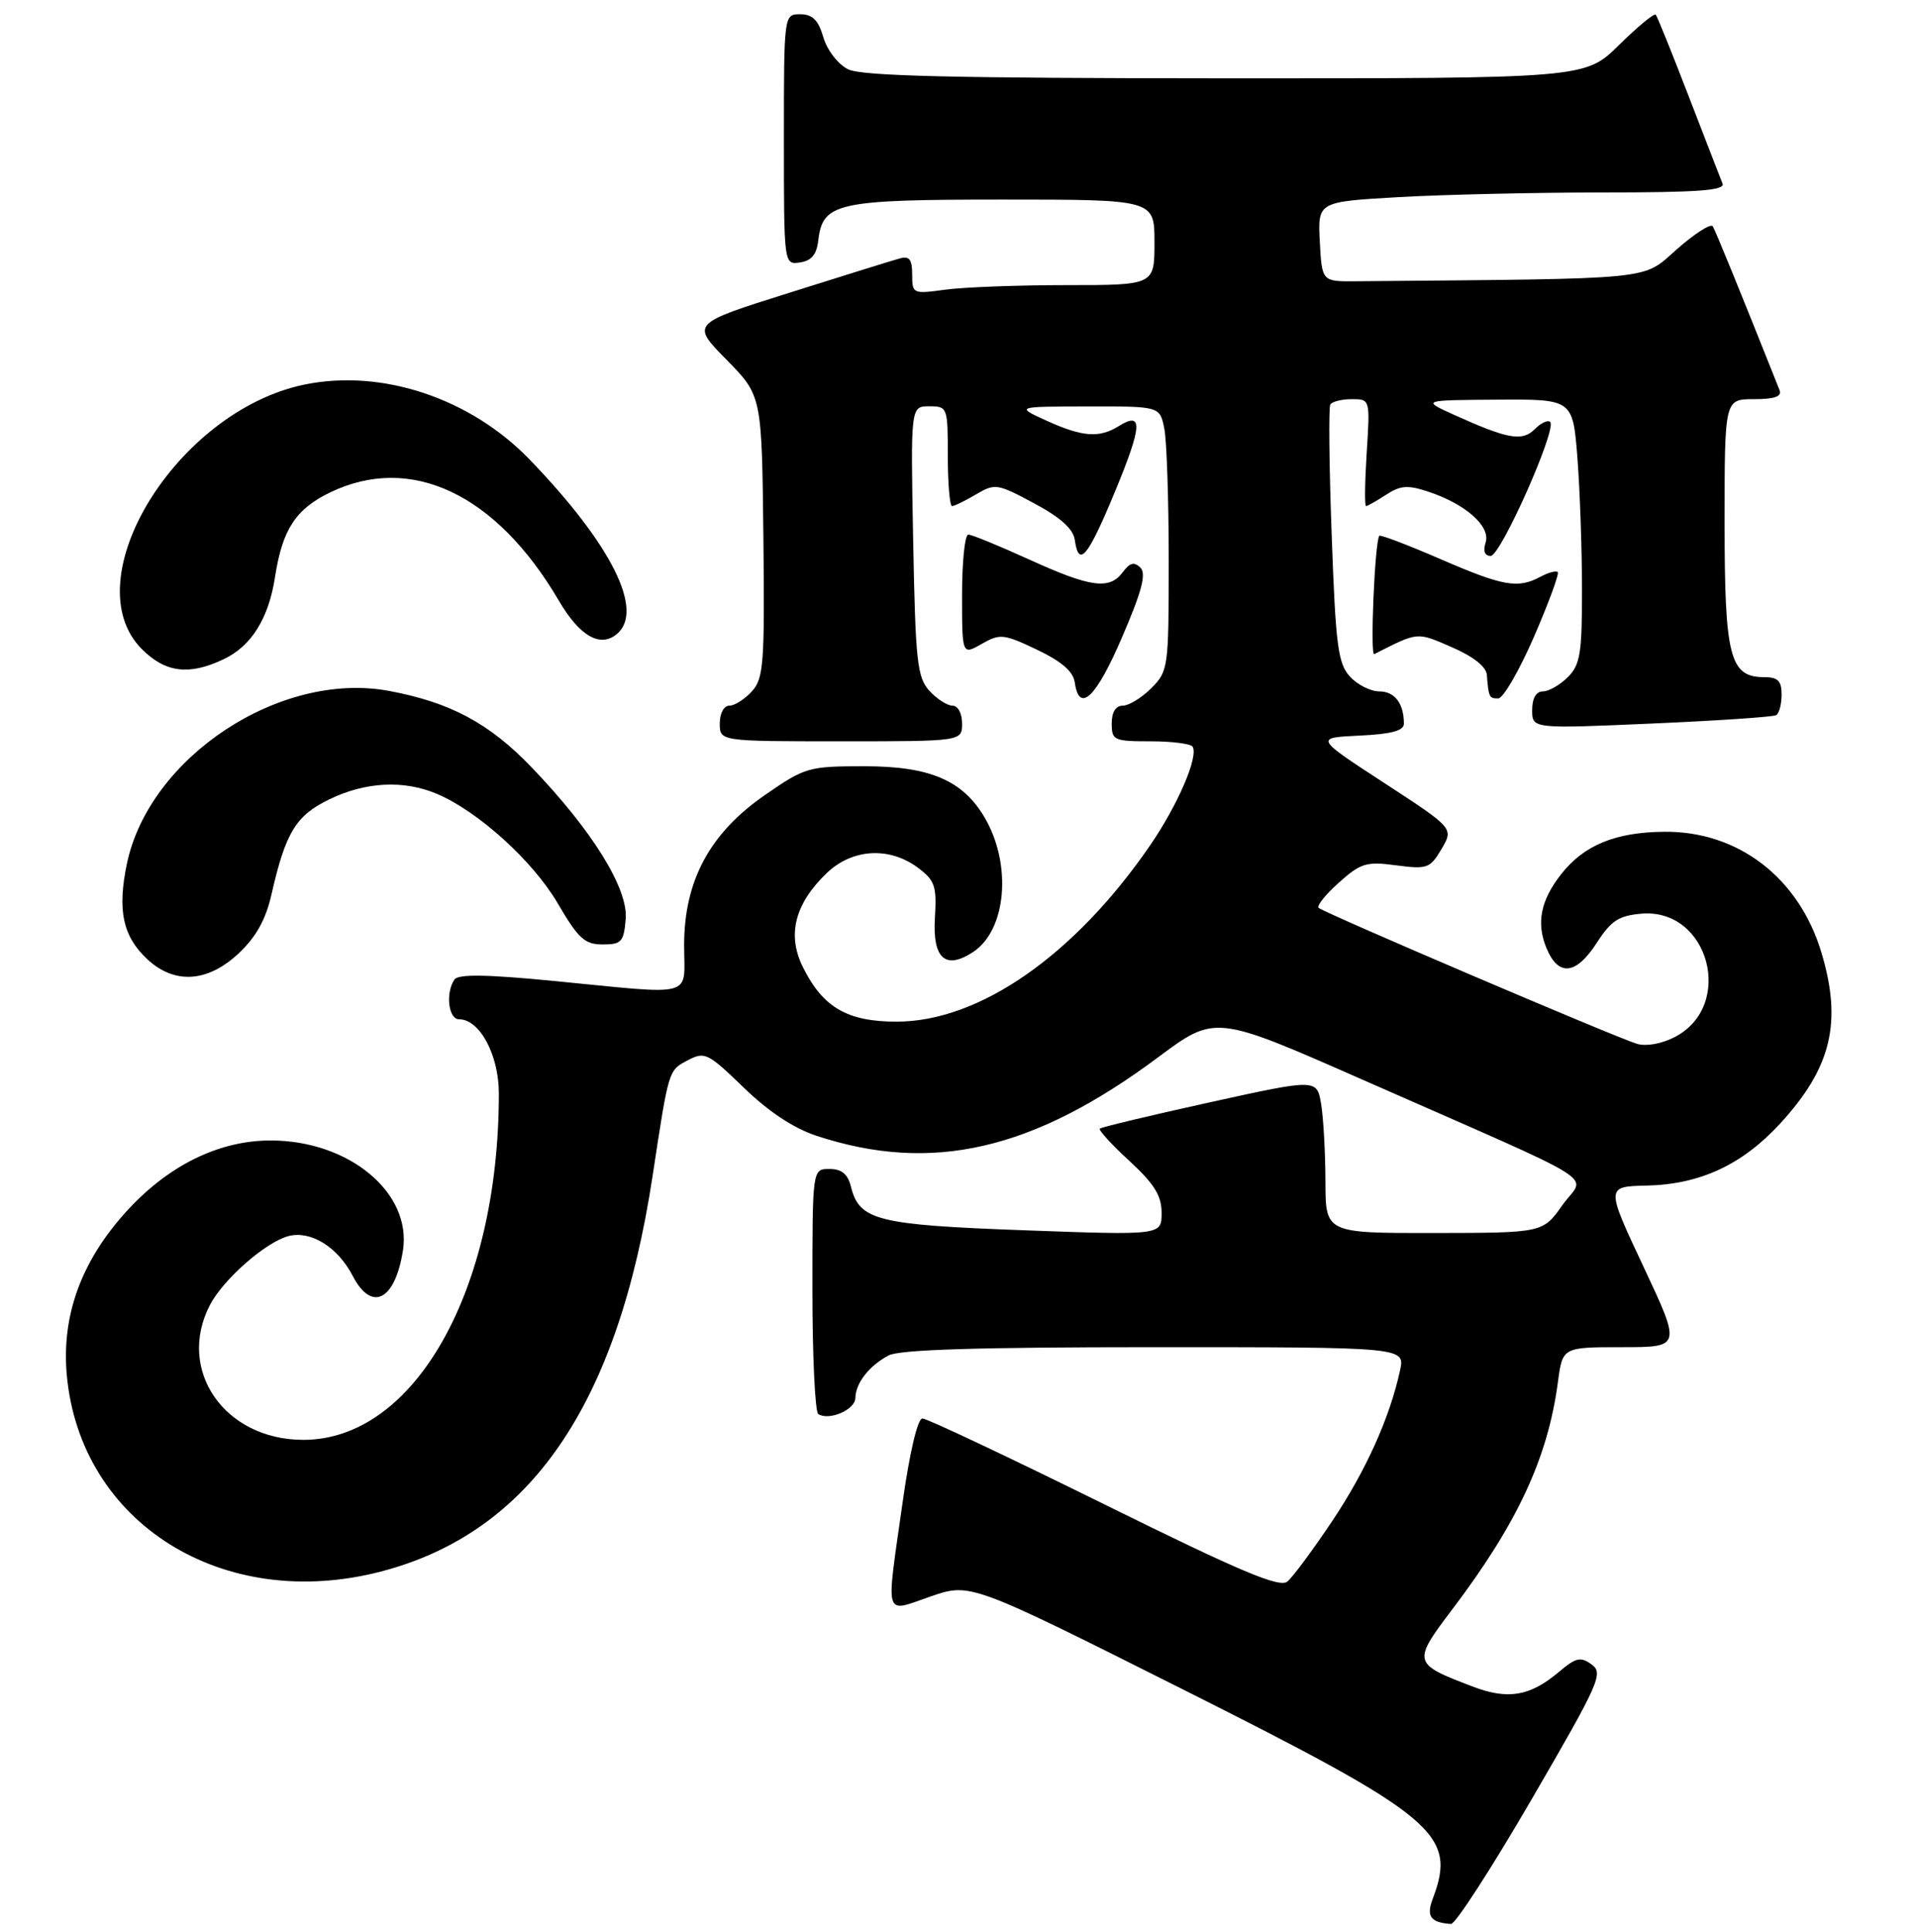 <?xml version="1.0" encoding="UTF-8" standalone="no"?>
<!DOCTYPE svg PUBLIC "-//W3C//DTD SVG 1.1//EN" "http://www.w3.org/Graphics/SVG/1.1/DTD/svg11.dtd" >
<svg xmlns="http://www.w3.org/2000/svg" xmlns:xlink="http://www.w3.org/1999/xlink" version="1.1" viewBox="0 0 269 271">
 <g >
 <path fill="currentColor"
d=" M 214.93 252.42 C 224.44 236.06 225.03 234.74 223.35 233.52 C 221.80 232.38 221.15 232.53 218.70 234.60 C 214.68 237.98 211.59 238.50 206.62 236.60 C 198.19 233.38 198.15 233.23 203.85 225.70 C 212.94 213.68 217.20 204.52 218.61 193.91 C 219.26 189.00 219.26 189.00 227.59 189.00 C 235.92 189.00 235.92 189.00 230.63 177.73 C 225.33 166.46 225.33 166.46 231.05 166.33 C 238.58 166.16 244.50 163.40 249.83 157.59 C 257.00 149.77 258.53 143.41 255.58 133.61 C 252.43 123.14 243.90 116.59 233.54 116.69 C 226.67 116.75 222.28 118.56 219.07 122.64 C 216.18 126.32 215.55 129.49 217.01 133.02 C 218.68 137.05 221.16 136.78 224.08 132.25 C 226.09 129.14 227.16 128.45 230.37 128.18 C 239.82 127.41 243.48 141.12 234.99 145.50 C 233.17 146.44 230.99 146.83 229.70 146.44 C 226.69 145.53 185.68 128.02 185.03 127.36 C 184.74 127.07 186.03 125.47 187.89 123.81 C 190.95 121.08 191.73 120.84 195.92 121.40 C 200.27 121.97 200.67 121.83 202.28 119.11 C 203.99 116.20 203.99 116.20 194.25 109.85 C 184.50 103.50 184.50 103.50 190.75 103.20 C 195.23 102.99 197.00 102.52 197.00 101.53 C 197.00 98.69 195.71 97.00 193.55 97.00 C 192.32 97.00 190.45 96.05 189.41 94.90 C 187.75 93.07 187.42 90.54 186.87 75.15 C 186.51 65.44 186.43 57.16 186.67 56.75 C 186.92 56.34 188.28 56.00 189.69 56.00 C 192.26 56.00 192.26 56.00 191.78 63.50 C 191.52 67.63 191.47 71.00 191.69 71.00 C 191.90 71.00 193.16 70.28 194.50 69.41 C 196.50 68.10 197.53 68.02 200.40 68.97 C 205.64 70.70 209.19 73.83 208.47 76.10 C 208.08 77.31 208.34 78.00 209.18 77.99 C 210.59 77.98 218.50 60.17 217.53 59.20 C 217.21 58.88 216.24 59.33 215.36 60.21 C 213.60 61.97 211.61 61.62 204.00 58.18 C 199.50 56.14 199.50 56.14 210.10 56.07 C 220.70 56.00 220.70 56.00 221.35 64.25 C 221.70 68.79 221.99 77.11 221.99 82.75 C 222.00 91.67 221.74 93.26 220.00 95.00 C 218.90 96.10 217.32 97.00 216.50 97.00 C 215.55 97.00 215.00 97.96 215.00 99.62 C 215.00 102.24 215.00 102.24 231.75 101.51 C 240.96 101.11 248.84 100.58 249.25 100.33 C 249.66 100.08 250.00 98.78 250.00 97.44 C 250.00 95.52 249.48 95.00 247.56 95.00 C 242.72 95.00 242.00 92.17 242.00 73.28 C 242.00 56.00 242.00 56.00 246.11 56.00 C 248.99 56.00 250.07 55.63 249.72 54.75 C 244.15 40.76 240.73 32.38 240.34 31.75 C 240.07 31.31 237.80 32.77 235.29 34.98 C 230.33 39.35 232.96 39.08 190.25 39.46 C 185.50 39.50 185.50 39.50 185.20 33.91 C 184.91 28.31 184.91 28.31 196.20 27.66 C 202.42 27.30 215.31 27.01 224.86 27.00 C 238.34 27.00 242.10 26.72 241.71 25.75 C 241.43 25.06 239.30 19.55 236.96 13.50 C 234.63 7.45 232.55 2.30 232.34 2.06 C 232.13 1.82 229.81 3.73 227.19 6.31 C 222.43 11.00 222.43 11.00 171.97 10.99 C 133.63 10.97 120.90 10.67 119.00 9.72 C 117.59 9.01 116.08 7.06 115.54 5.24 C 114.83 2.81 114.01 2.00 112.29 2.00 C 110.00 2.00 110.00 2.00 110.00 19.57 C 110.00 37.14 110.00 37.14 112.25 36.82 C 113.86 36.59 114.59 35.72 114.82 33.76 C 115.43 28.44 117.39 28.00 140.72 28.00 C 162.00 28.00 162.00 28.00 162.00 34.00 C 162.00 40.00 162.00 40.00 149.64 40.00 C 142.84 40.00 135.19 40.29 132.64 40.64 C 128.09 41.26 128.00 41.22 128.00 38.52 C 128.00 36.38 127.61 35.88 126.25 36.26 C 125.29 36.52 118.31 38.69 110.74 41.08 C 96.97 45.41 96.97 45.41 101.94 50.46 C 106.90 55.50 106.90 55.50 107.12 75.24 C 107.31 93.11 107.16 95.17 105.51 96.99 C 104.51 98.09 103.08 99.00 102.35 99.00 C 101.58 99.00 101.00 100.07 101.00 101.50 C 101.00 104.00 101.00 104.00 118.00 104.00 C 135.00 104.00 135.00 104.00 135.00 101.50 C 135.00 100.07 134.42 99.00 133.65 99.00 C 132.92 99.00 131.45 98.05 130.40 96.90 C 128.70 95.01 128.46 92.77 128.14 75.90 C 127.78 57.00 127.78 57.00 130.39 57.00 C 132.95 57.00 133.00 57.12 133.00 64.00 C 133.00 67.85 133.27 71.00 133.60 71.00 C 133.92 71.00 135.44 70.26 136.96 69.36 C 139.62 67.79 139.94 67.84 145.11 70.61 C 148.82 72.60 150.60 74.20 150.82 75.75 C 151.38 79.71 152.63 78.21 156.47 68.94 C 160.30 59.70 160.41 57.64 156.97 59.79 C 154.25 61.48 151.89 61.31 146.86 59.02 C 142.50 57.04 142.50 57.04 152.62 57.02 C 162.75 57.00 162.75 57.00 163.38 60.12 C 163.72 61.84 164.00 70.19 164.00 78.67 C 164.00 93.71 163.94 94.15 161.55 96.55 C 160.20 97.90 158.40 99.00 157.55 99.00 C 156.56 99.00 156.00 99.91 156.00 101.50 C 156.00 103.86 156.30 104.00 161.44 104.00 C 164.43 104.00 167.09 104.34 167.35 104.75 C 168.21 106.14 165.26 112.97 161.36 118.64 C 150.75 134.06 137.40 143.33 125.81 143.33 C 118.90 143.33 115.48 141.34 112.67 135.69 C 110.41 131.15 111.52 126.79 116.03 122.47 C 119.63 119.03 124.87 118.75 128.88 121.79 C 131.19 123.53 131.46 124.36 131.19 128.75 C 130.84 134.48 132.66 136.11 136.55 133.56 C 141.24 130.48 142.03 121.26 138.16 114.68 C 135.09 109.47 130.48 107.50 121.34 107.50 C 113.46 107.50 112.99 107.63 107.39 111.50 C 99.60 116.87 96.00 123.55 96.00 132.61 C 96.00 140.10 97.90 139.59 77.50 137.60 C 68.22 136.70 64.29 136.65 63.77 137.42 C 62.49 139.30 62.92 143.00 64.43 143.00 C 67.32 143.00 70.00 148.01 70.00 153.41 C 70.00 181.06 58.17 202.01 42.55 202.00 C 31.50 201.99 24.73 192.22 29.45 183.10 C 31.32 179.47 37.35 174.20 40.53 173.40 C 43.65 172.62 47.42 174.98 49.50 179.01 C 52.15 184.12 55.43 182.46 56.54 175.45 C 57.82 167.35 49.00 160.00 37.98 160.00 C 30.65 160.00 23.48 163.56 17.58 170.13 C 11.36 177.04 8.63 184.63 9.37 192.88 C 11.25 213.70 31.30 226.24 53.47 220.47 C 74.41 215.01 86.68 197.15 91.57 165.00 C 93.86 149.95 93.78 150.18 96.53 148.74 C 98.89 147.50 99.34 147.72 104.36 152.58 C 107.85 155.96 111.37 158.29 114.59 159.35 C 130.77 164.66 144.97 161.39 162.51 148.33 C 170.52 142.37 170.52 142.37 191.10 151.43 C 226.08 166.84 222.44 164.56 219.25 169.06 C 216.50 172.96 216.50 172.96 201.25 172.98 C 186.00 173.00 186.00 173.00 185.99 165.75 C 185.98 161.76 185.71 156.89 185.39 154.92 C 184.79 151.34 184.79 151.34 169.75 154.65 C 161.47 156.48 154.53 158.13 154.33 158.34 C 154.13 158.54 155.99 160.58 158.48 162.87 C 161.99 166.11 163.00 167.74 163.00 170.17 C 163.00 173.30 163.00 173.30 143.75 172.60 C 123.08 171.84 120.59 171.22 119.41 166.49 C 118.96 164.70 118.11 164.00 116.39 164.00 C 114.00 164.00 114.00 164.00 114.00 180.94 C 114.00 190.26 114.37 198.11 114.83 198.39 C 116.37 199.35 120.00 197.77 120.03 196.13 C 120.07 194.02 121.94 191.63 124.68 190.16 C 126.23 189.34 137.21 189.00 162.01 189.00 C 197.16 189.00 197.16 189.00 196.46 192.25 C 195.03 198.87 191.68 206.31 186.93 213.41 C 184.24 217.43 181.42 221.24 180.65 221.88 C 179.55 222.79 174.15 220.52 154.91 211.02 C 141.52 204.41 130.06 199.00 129.44 199.00 C 128.77 199.00 127.65 203.71 126.66 210.75 C 124.30 227.43 123.95 226.25 130.59 223.97 C 136.17 222.05 136.17 222.05 165.95 236.99 C 201.56 254.86 204.49 257.31 201.05 266.37 C 200.11 268.85 200.73 269.72 203.61 269.92 C 204.21 269.96 209.31 262.09 214.93 252.42 Z  M 33.49 133.75 C 35.93 131.46 37.29 129.02 38.09 125.50 C 40.08 116.77 41.51 114.41 46.24 112.13 C 51.29 109.68 56.66 109.41 61.28 111.36 C 67.06 113.79 74.79 120.79 78.26 126.73 C 81.15 131.68 82.05 132.50 84.57 132.50 C 87.21 132.50 87.53 132.14 87.80 128.94 C 88.16 124.65 83.10 116.50 74.58 107.63 C 68.63 101.44 63.16 98.52 54.53 96.92 C 39.30 94.11 20.95 106.22 17.81 121.16 C 16.44 127.71 17.23 131.38 20.69 134.59 C 24.51 138.13 29.15 137.82 33.49 133.75 Z  M 157.46 89.38 C 160.25 82.90 160.88 80.49 160.02 79.63 C 159.16 78.79 158.54 78.94 157.57 80.25 C 155.70 82.79 153.06 82.43 144.43 78.50 C 140.21 76.58 136.36 75.00 135.88 75.00 C 135.39 75.00 135.00 78.80 135.00 83.45 C 135.00 91.91 135.00 91.91 137.75 90.34 C 140.33 88.87 140.82 88.92 145.50 91.14 C 148.99 92.81 150.60 94.20 150.82 95.76 C 151.45 100.15 153.82 97.87 157.46 89.38 Z  M 215.26 89.32 C 217.32 84.57 218.82 80.49 218.59 80.26 C 218.36 80.03 217.26 80.32 216.15 80.92 C 212.98 82.62 210.93 82.25 202.09 78.42 C 197.55 76.45 193.70 74.99 193.55 75.17 C 192.92 75.91 192.23 92.08 192.84 91.77 C 199.05 88.62 198.76 88.64 203.71 90.79 C 206.74 92.10 208.55 93.53 208.64 94.68 C 208.89 97.84 208.97 98.00 210.25 97.98 C 210.94 97.97 213.19 94.07 215.26 89.32 Z  M 31.39 92.48 C 35.29 90.63 37.70 86.76 38.60 80.91 C 39.62 74.30 41.49 71.43 46.29 69.10 C 57.64 63.61 69.62 69.26 78.42 84.27 C 81.33 89.24 84.21 90.90 86.55 88.96 C 90.47 85.71 85.82 76.39 74.32 64.47 C 65.99 55.84 53.55 51.71 42.69 53.96 C 24.76 57.68 10.23 81.38 19.92 91.08 C 23.23 94.38 26.54 94.79 31.39 92.48 Z "/>
</g>
</svg>